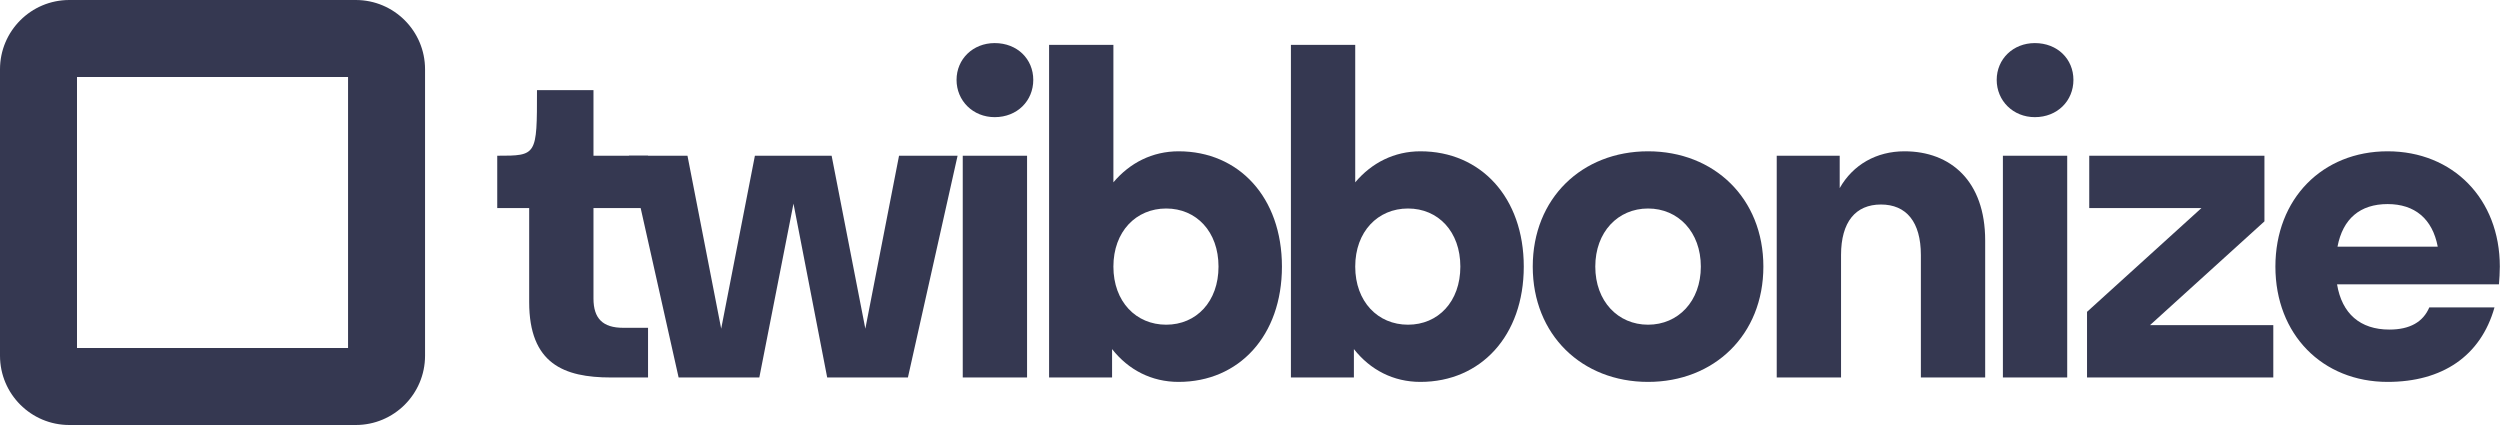 <svg width="200" height="34" viewBox="0 0 200 34" fill="none" xmlns="http://www.w3.org/2000/svg">
<path fill-rule="evenodd" clip-rule="evenodd" d="M0 5.543C0 2.482 2.482 0 5.544 0L28.46 0C31.522 0 34.004 2.482 34.004 5.543L34.004 28.456C34.004 31.518 31.522 34 28.46 34L5.544 34C2.482 34 0 31.518 0 28.456L0 5.543ZM6.16 6.159L6.16 27.841L27.844 27.841L27.844 6.159L6.16 6.159Z" fill="#353851"/>
<path d="M47.478 23.882V16.645H51.843V12.458H47.478V7.208L42.959 7.208C42.959 12.458 42.959 12.458 39.779 12.458V16.645H42.334V24.166C42.334 29.098 45.112 30.198 48.873 30.198C49.938 30.198 51.843 30.198 51.843 30.198V26.224C51.843 26.224 50.475 26.224 49.856 26.224C48.224 26.224 47.478 25.479 47.478 23.882Z" fill="#353851"/>
<path d="M60.746 30.198L63.479 16.29L66.175 30.198H72.633L76.607 12.458H71.923L69.227 26.295L66.53 12.458H60.392L57.695 26.295L54.998 12.458H50.315L54.289 30.198H60.746Z" fill="#353851"/>
<path d="M79.575 9.372C81.385 9.372 82.662 8.059 82.662 6.392C82.662 4.724 81.385 3.447 79.575 3.447C77.837 3.447 76.524 4.724 76.524 6.392C76.524 8.059 77.837 9.372 79.575 9.372ZM82.165 30.198V12.458L77.02 12.458V30.198H82.165Z" fill="#353851"/>
<path d="M94.288 12.104C92.195 12.104 90.385 13.026 89.072 14.587V3.589L83.927 3.589V30.198H88.966V27.927C90.278 29.594 92.124 30.552 94.288 30.552C99.114 30.552 102.555 26.863 102.555 21.328C102.555 15.793 99.114 12.104 94.288 12.104ZM93.294 16.68C95.707 16.68 97.481 18.525 97.481 21.328C97.481 24.131 95.707 25.976 93.294 25.976C90.882 25.976 89.072 24.131 89.072 21.328C89.072 18.525 90.882 16.68 93.294 16.68Z" fill="#353851"/>
<path d="M113.634 12.104C111.541 12.104 109.731 13.026 108.418 14.587V3.589L103.273 3.589V30.198H108.312V27.927C109.625 29.594 111.47 30.552 113.634 30.552C118.46 30.552 121.902 26.863 121.902 21.328C121.902 15.793 118.46 12.104 113.634 12.104ZM112.641 16.68C115.053 16.68 116.828 18.525 116.828 21.328C116.828 24.131 115.053 25.976 112.641 25.976C110.228 25.976 108.418 24.131 108.418 21.328C108.418 18.525 110.228 16.68 112.641 16.68Z" fill="#353851"/>
<path d="M131.845 30.552C137.132 30.552 141.07 26.792 141.07 21.328C141.07 15.864 137.132 12.104 131.845 12.104C126.558 12.104 122.62 15.864 122.62 21.328C122.62 26.792 126.558 30.552 131.845 30.552ZM131.845 25.976C129.432 25.976 127.623 24.095 127.623 21.328C127.623 18.561 129.432 16.68 131.845 16.68C134.258 16.68 136.067 18.561 136.067 21.328C136.067 24.095 134.258 25.976 131.845 25.976Z" fill="#353851"/>
<path d="M153.67 20.406V30.198H158.814V19.235C158.814 14.481 156.047 12.104 152.357 12.104C150.121 12.104 148.241 13.168 147.176 15.048V12.458L142.138 12.458V30.198H147.283V20.406C147.283 17.745 148.454 16.361 150.476 16.361C152.499 16.361 153.67 17.745 153.67 20.406Z" fill="#353851"/>
<path d="M162.787 9.372C164.597 9.372 165.874 8.059 165.874 6.392C165.874 4.724 164.597 3.447 162.787 3.447C161.048 3.447 159.736 4.724 159.736 6.392C159.736 8.059 161.048 9.372 162.787 9.372ZM165.377 30.198V12.458H160.232V30.198L165.377 30.198Z" fill="#353851"/>
<path d="M181.864 30.198V26.011H172L181.155 17.709V12.458L167.139 12.458V16.645H176.116L166.962 24.947V30.198H181.864Z" fill="#353851"/>
<path d="M199.915 22.747C199.951 22.286 199.986 21.825 199.986 21.328C199.986 15.9 196.225 12.104 191.009 12.104C185.793 12.104 182.032 15.9 182.032 21.328C182.032 26.756 185.793 30.552 191.009 30.552C195.373 30.552 198.46 28.495 199.56 24.592H194.344C193.848 25.763 192.783 26.366 191.151 26.366C188.809 26.366 187.354 25.089 186.964 22.747H199.915ZM191.009 16.326C193.173 16.326 194.593 17.496 195.019 19.732H187C187.425 17.496 188.809 16.326 191.009 16.326Z" fill="#353851"/>
</svg>
